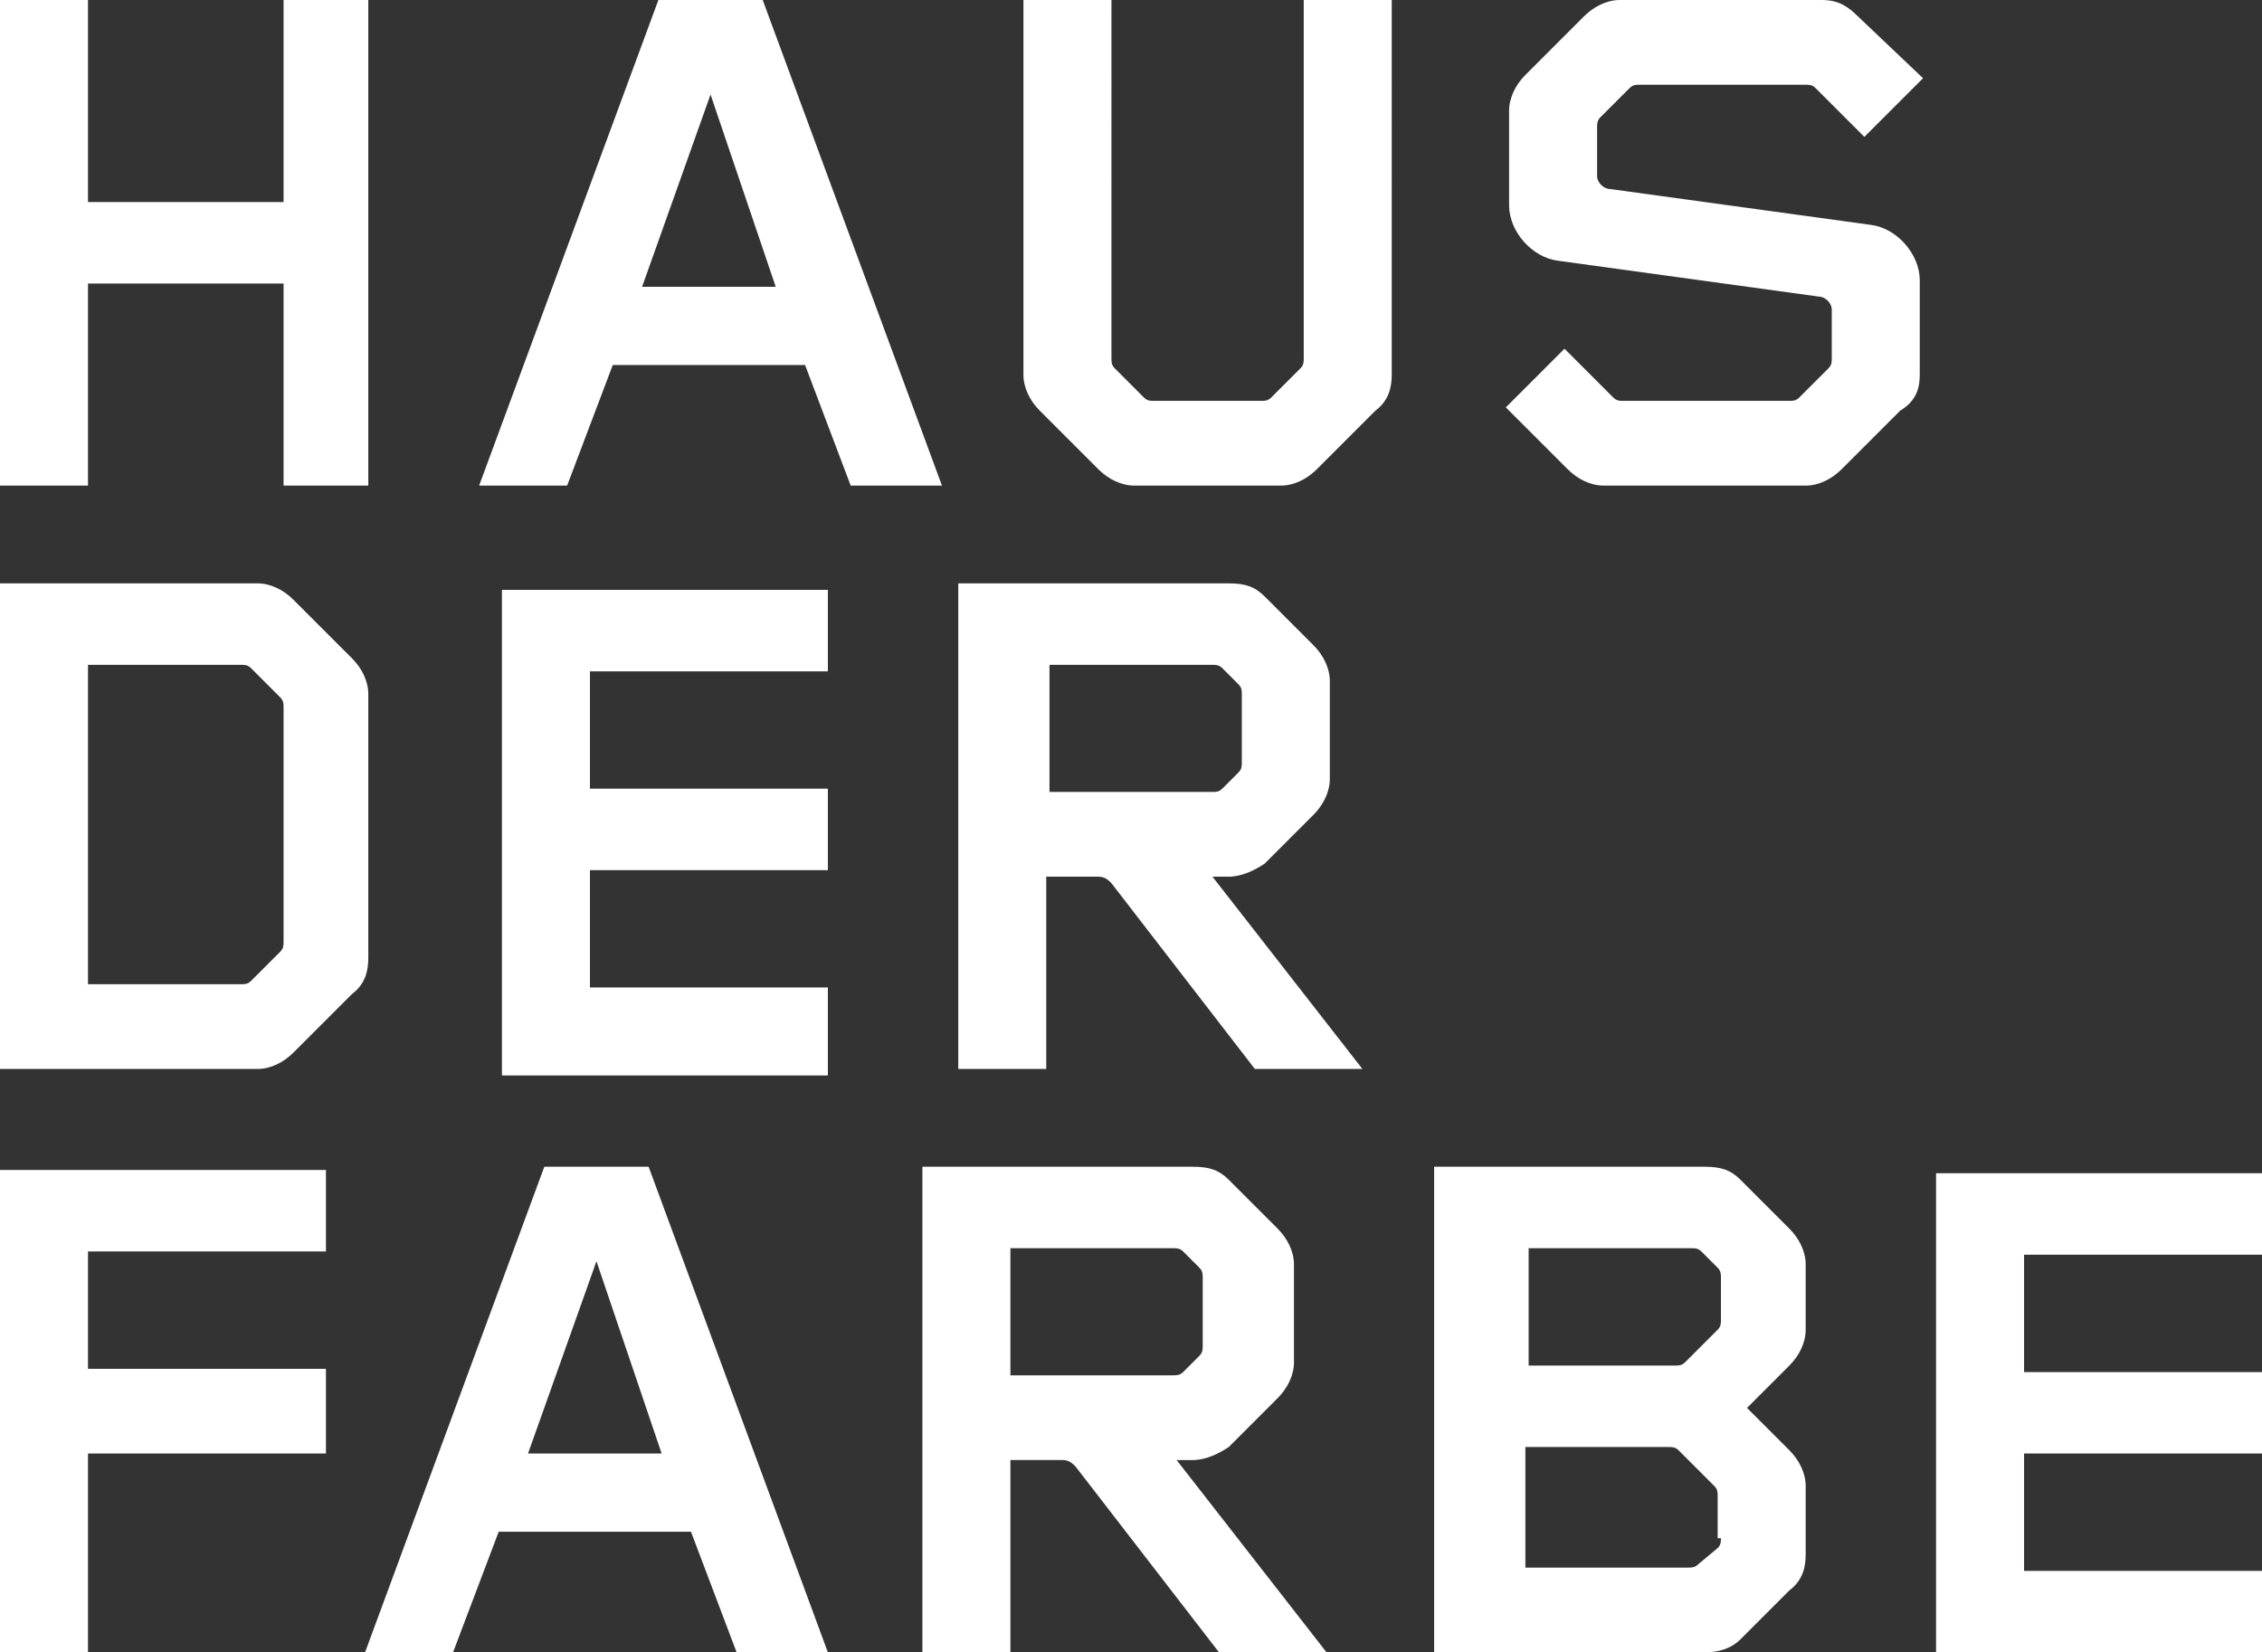 <svg id="Layer_1" xmlns="http://www.w3.org/2000/svg" viewBox="0 0 69.4 50.7"><rect x="0" y="0" width="69.4" height="50.7" fill="#333333" stroke="none"/><style>.st0{fill:#FFFFFF;}</style><path class="st0" d="M10 44.5V42H2.7v-3.6H10v-2.5H0v14.9h2.7v-6.2H10v-.1zm15.4 6.2l-5.5-14.9h-3.2l-5.5 14.9h2.7l1.4-3.7h5.9l1.4 3.7h2.8zm-5.1-6.1h-4.1l2.1-5.9 2 5.9zm20.4 6.1l-4.6-5.9h.5c.4 0 .8-.2 1.1-.4l1.5-1.5c.3-.3.5-.7.5-1.1v-3c0-.4-.2-.8-.5-1.1l-1.5-1.5c-.3-.3-.6-.4-1.1-.4h-8.3v14.9H31v-5.9h1.6c.2 0 .3.1.4.2l4.4 5.7h3.3zm-3.8-9.4c0 .1 0 .2-.1.3l-.5.5c-.1.1-.2.1-.3.1h-5v-3.9h5c.1 0 .2 0 .3.1l.5.5c.1.1.1.2.1.3v2.1zm18.5 6.4v-2.1c0-.4-.2-.8-.5-1.1l-1.3-1.3 1.3-1.3c.3-.3.5-.7.5-1.1v-2c0-.4-.2-.8-.5-1.1l-1.5-1.5c-.3-.3-.6-.4-1.1-.4H44v14.9h8.3c.4 0 .8-.1 1.1-.4l1.5-1.5c.4-.3.5-.7.5-1.1zm-2.6-7.2c0 .1 0 .2-.1.3l-1 1c-.1.1-.2.1-.3.1h-4.5v-3.6h5c.1 0 .2 0 .3.1l.5.5c.1.1.1.2.1.3v1.3zm0 6.7c0 .1 0 .2-.1.3l-.6.5c-.1.1-.2.1-.3.1h-5v-3.7h4.4c.1 0 .2 0 .3.1l1.1 1.1c.1.1.1.2.1.3v1.3h.1zm16.6 3.5v-2.5h-7.3v-3.6h7.3v-2.5h-7.3v-3.6h7.3V36h-10v14.9h10v-.2zM11.3 29.4v-8.1c0-.4-.2-.8-.5-1.1L9 18.4c-.3-.3-.7-.5-1.1-.5H0v14.9h7.9c.4 0 .8-.2 1.1-.5l1.8-1.8c.4-.3.5-.7.5-1.1zm-2.6-.5c0 .1 0 .2-.1.3l-.9.9c-.1.1-.2.1-.3.1H2.7v-9.8h4.7c.1 0 .2 0 .3.1l.9.9c.1.1.1.2.1.3v7.2zm16.7 3.9v-2.5h-7.3v-3.6h7.3v-2.5h-7.3v-3.6h7.3v-2.5h-10V33h10v-.2zm16.4 0l-4.6-5.9h.5c.4 0 .8-.2 1.1-.4l1.5-1.5c.3-.3.5-.7.5-1.1v-3c0-.4-.2-.8-.5-1.1l-1.5-1.5c-.3-.3-.6-.4-1.1-.4h-8.3v14.9h2.7v-5.9h1.6c.2 0 .3.1.4.2l4.4 5.7h3.3zm-3.7-9.4c0 .1 0 .2-.1.3l-.5.5c-.1.1-.2.1-.3.1h-5v-3.9h5c.1 0 .2 0 .3.1l.5.5c.1.1.1.2.1.3v2.1zm-26.8-8.5V0H8.7v6.2h-6V0H0v14.9h2.7V8.7h6v6.2h2.6zm17.6 0L23.4 0h-3.2l-5.5 14.9h2.7l1.4-3.7h5.9l1.4 3.7h2.8zm-5.1-6.1h-4.1l2.1-5.9 2 5.9zm18.9 2.7V0H40v11c0 .1 0 .2-.1.3l-.9.9c-.1.1-.2.1-.3.1h-3.3c-.1 0-.2 0-.3-.1l-.9-.9c-.1-.1-.1-.2-.1-.3V0h-2.7v11.5c0 .4.2.8.5 1.1l1.8 1.8c.3.3.7.5 1.1.5h4.5c.4 0 .8-.2 1.1-.5l1.8-1.8c.4-.3.5-.7.5-1.1zm16.2 0V8.6c0-.8-.7-1.6-1.5-1.7l-8-1.1c-.2 0-.4-.2-.4-.4V3.9c0-.1 0-.2.1-.3l.9-.9c.1-.1.2-.1.3-.1h5.1c.1 0 .2 0 .3.1l1.5 1.5L59 2.4 57 .5c-.3-.3-.6-.5-1.1-.5h-6.2c-.4 0-.8.2-1.1.5l-1.8 1.8c-.3.3-.5.7-.5 1.1v2.9c0 .8.7 1.6 1.5 1.7l8 1.1c.2 0 .4.2.4.4V11c0 .1 0 .2-.1.3l-.9.9c-.1.1-.2.1-.3.1h-5.1c-.1 0-.2 0-.3-.1L48 10.7l-1.8 1.8 1.9 1.9c.3.3.7.5 1.1.5h6.2c.4 0 .8-.2 1.1-.5l1.8-1.8c.5-.3.6-.7.6-1.1z"/></svg>